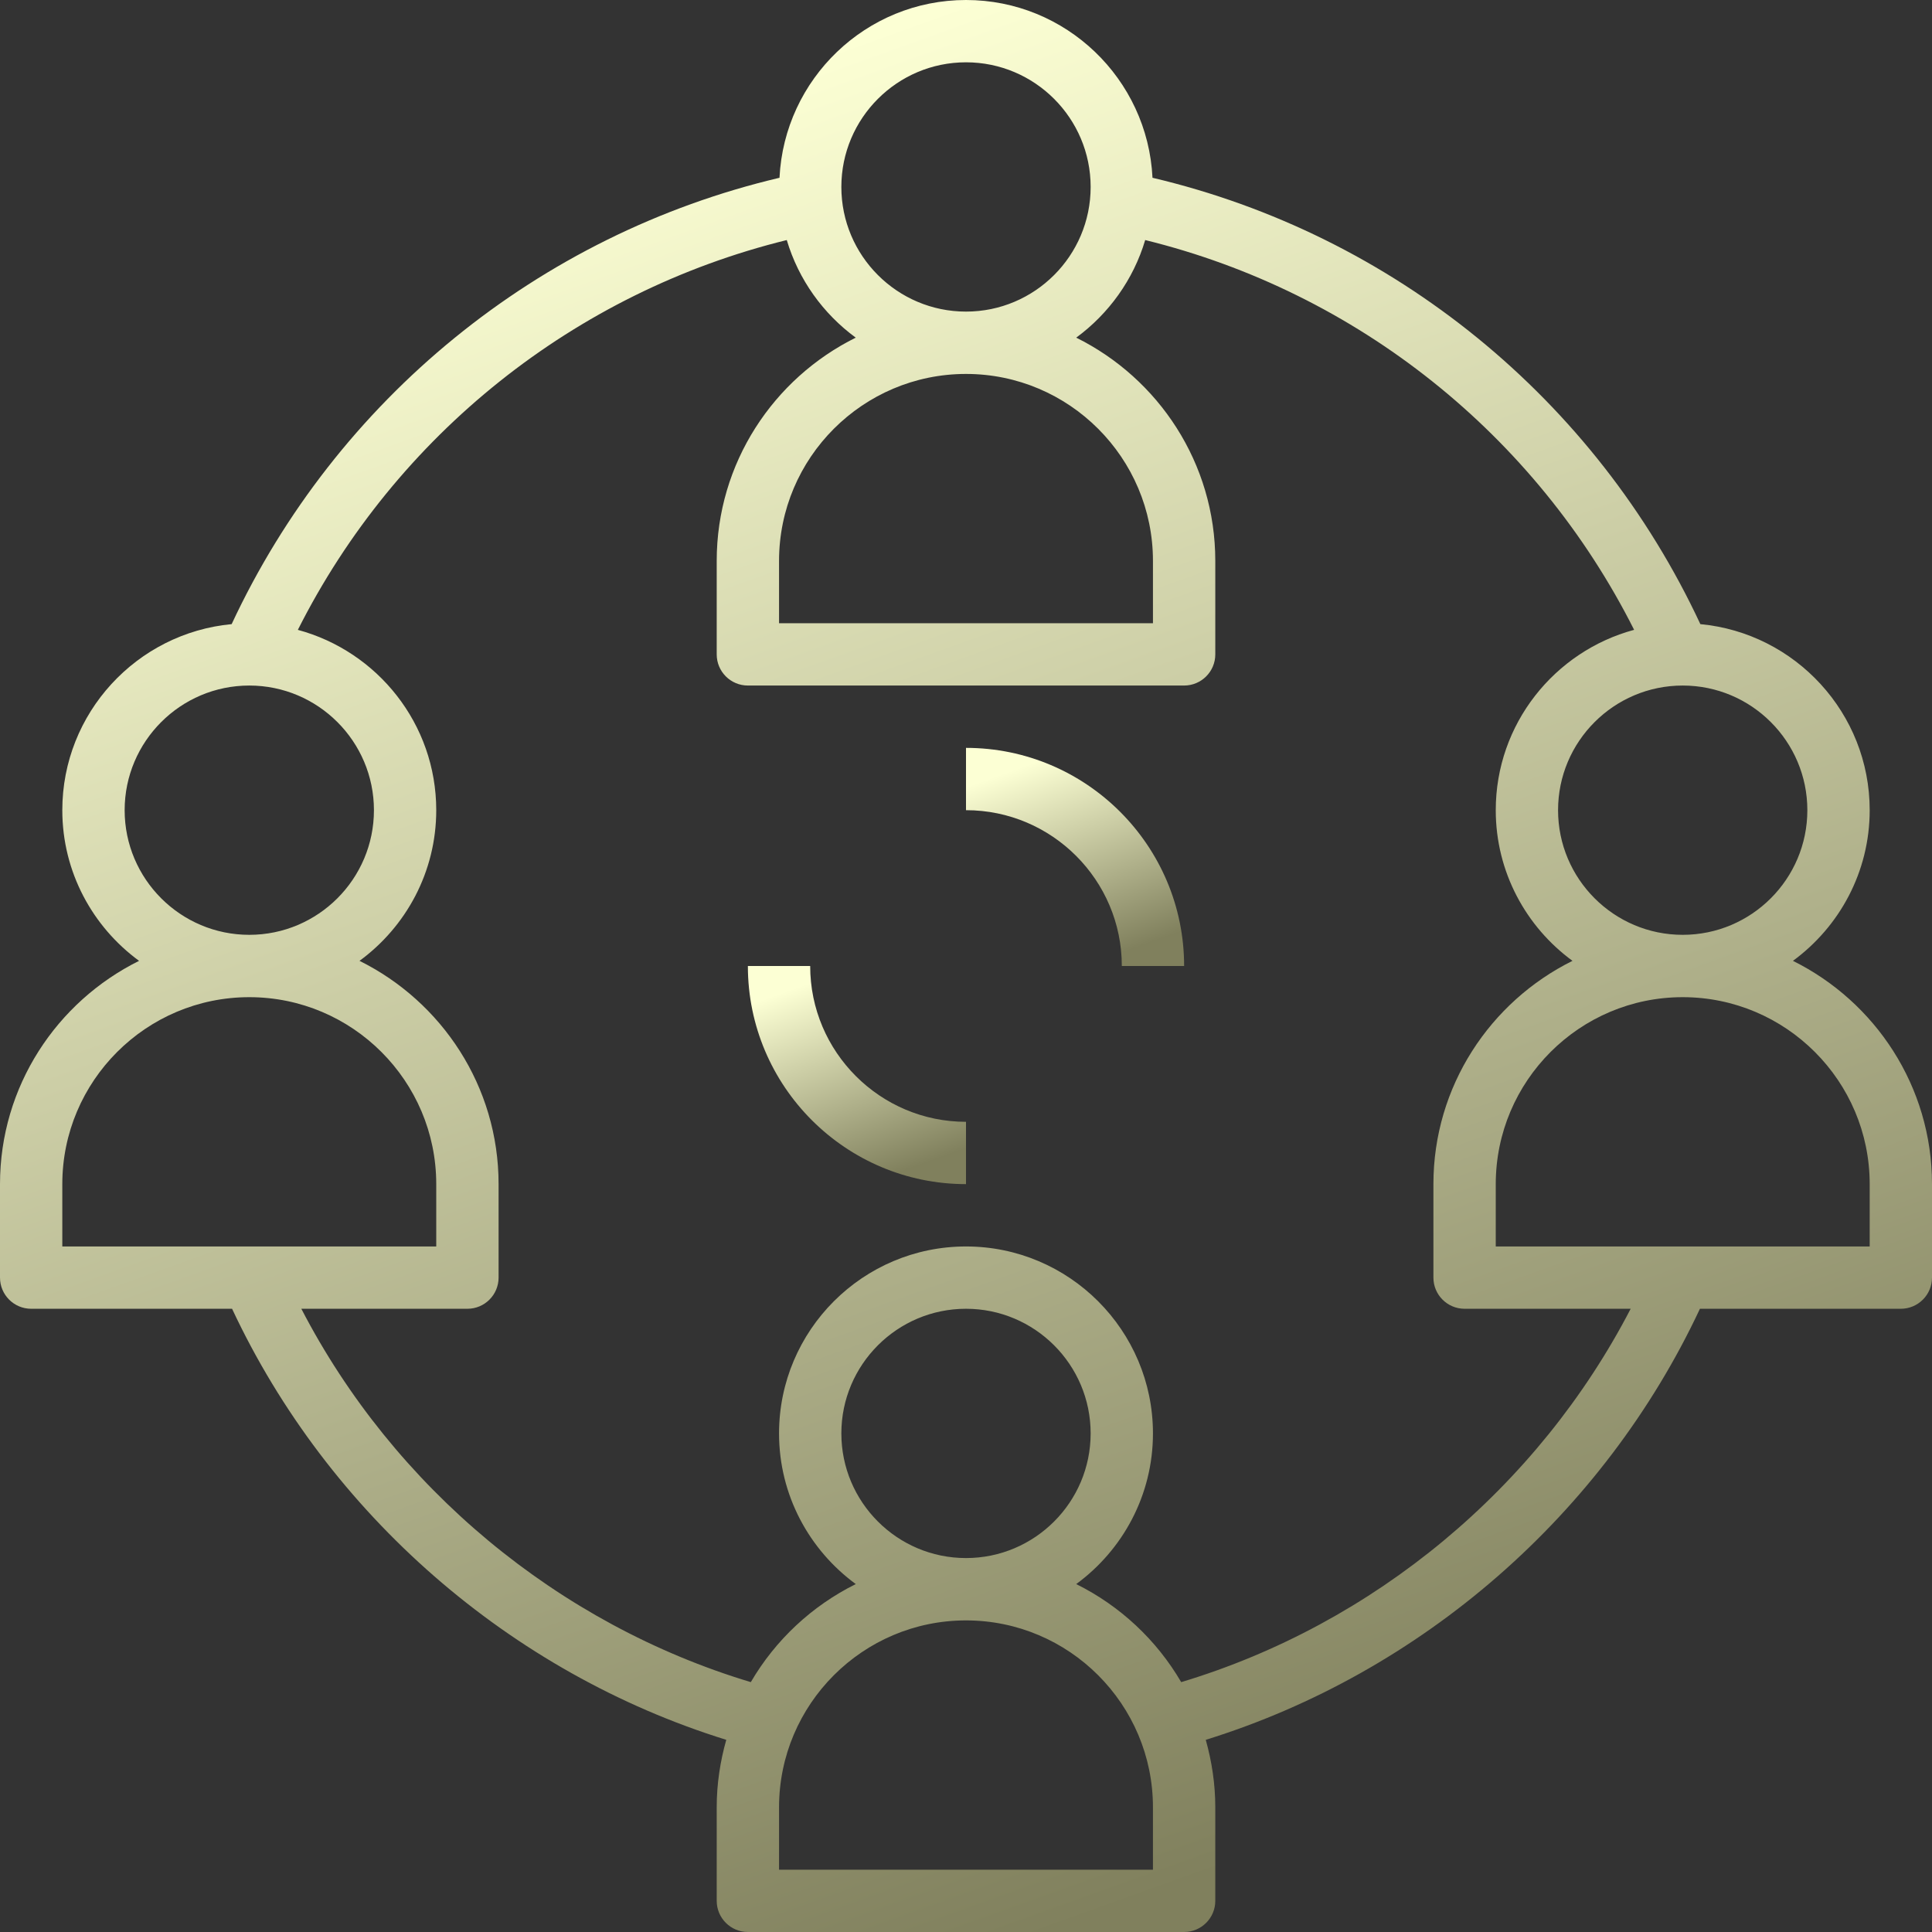 <svg width="60" height="60" viewBox="0 0 60 60" fill="none" xmlns="http://www.w3.org/2000/svg">
<rect x="0" y="0" width="60" height="60" fill="#333333" stroke="none"/>
<path d="M55.681 29.84C57.123 28.784 58.065 27.082 58.065 25.161C58.065 22.144 55.752 19.66 52.806 19.383C49.548 12.397 43.271 7.284 35.792 5.521C35.642 2.452 33.105 0 30 0C26.895 0 24.358 2.452 24.208 5.521C16.73 7.284 10.451 12.399 7.194 19.383C4.248 19.66 1.935 22.144 1.935 25.161C1.935 27.082 2.877 28.784 4.319 29.84C1.764 31.107 0 33.736 0 36.774V39.677C0 40.212 0.434 40.645 0.968 40.645H7.207C10.197 47.028 15.844 51.948 22.555 54.032C22.366 54.7 22.258 55.401 22.258 56.129V59.032C22.258 59.566 22.692 60 23.226 60H36.774C37.308 60 37.742 59.566 37.742 59.032V56.129C37.742 55.401 37.633 54.7 37.446 54.032C44.156 51.948 49.803 47.028 52.793 40.645H59.032C59.566 40.645 60 40.212 60 39.677V36.774C60 33.736 58.236 31.107 55.681 29.84V29.84ZM56.129 25.161C56.129 27.296 54.393 29.032 52.258 29.032C50.123 29.032 48.387 27.296 48.387 25.161C48.387 23.026 50.123 21.29 52.258 21.29C54.393 21.29 56.129 23.026 56.129 25.161ZM30 1.935C32.135 1.935 33.871 3.672 33.871 5.806C33.871 7.941 32.135 9.677 30 9.677C27.865 9.677 26.129 7.941 26.129 5.806C26.129 3.672 27.865 1.935 30 1.935ZM3.871 25.161C3.871 23.026 5.607 21.29 7.742 21.29C9.877 21.29 11.613 23.026 11.613 25.161C11.613 27.296 9.877 29.032 7.742 29.032C5.607 29.032 3.871 27.296 3.871 25.161ZM1.935 36.774C1.935 33.572 4.54 30.968 7.742 30.968C10.944 30.968 13.548 33.572 13.548 36.774V38.71H1.935V36.774ZM35.806 58.065H24.194V56.129C24.194 52.927 26.798 50.323 30 50.323C33.202 50.323 35.806 52.927 35.806 56.129V58.065ZM26.129 44.516C26.129 42.381 27.865 40.645 30 40.645C32.135 40.645 33.871 42.381 33.871 44.516C33.871 46.651 32.135 48.387 30 48.387C27.865 48.387 26.129 46.651 26.129 44.516ZM36.683 52.24C35.92 50.932 34.785 49.871 33.423 49.195C34.865 48.138 35.806 46.437 35.806 44.516C35.806 41.314 33.202 38.71 30 38.71C26.798 38.71 24.194 41.314 24.194 44.516C24.194 46.437 25.135 48.138 26.577 49.195C25.215 49.871 24.081 50.932 23.317 52.24C17.329 50.439 12.235 46.199 9.358 40.645H14.516C15.05 40.645 15.484 40.212 15.484 39.677V36.774C15.484 33.736 13.72 31.107 11.165 29.84C12.607 28.784 13.548 27.082 13.548 25.161C13.548 22.482 11.721 20.227 9.25 19.561C12.3 13.505 17.857 9.074 24.434 7.455C24.8 8.686 25.564 9.744 26.576 10.486C24.022 11.752 22.258 14.381 22.258 17.419V20.323C22.258 20.857 22.692 21.29 23.226 21.29H36.774C37.308 21.29 37.742 20.857 37.742 20.323V17.419C37.742 14.381 35.978 11.752 33.423 10.486C34.434 9.743 35.199 8.685 35.565 7.455C42.144 9.073 47.699 13.503 50.749 19.56C48.278 20.227 46.452 22.482 46.452 25.161C46.452 27.082 47.393 28.784 48.835 29.84C46.28 31.107 44.516 33.736 44.516 36.774V39.677C44.516 40.212 44.95 40.645 45.484 40.645H50.642C47.764 46.199 42.671 50.439 36.683 52.24V52.24ZM30 11.613C33.202 11.613 35.806 14.217 35.806 17.419V19.355H24.194V17.419C24.194 14.217 26.798 11.613 30 11.613ZM58.065 38.71H46.452V36.774C46.452 33.572 49.056 30.968 52.258 30.968C55.46 30.968 58.065 33.572 58.065 36.774V38.71Z" fill="url(#paint0_linear_79_418)"/>
<path d="M25.161 30H23.226C23.226 33.736 26.264 36.774 30 36.774V34.839C27.332 34.839 25.161 32.668 25.161 30Z" fill="url(#paint1_linear_79_418)"/>
<path d="M30 23.226V25.161C32.668 25.161 34.839 27.332 34.839 30H36.774C36.774 26.265 33.736 23.226 30 23.226Z" fill="url(#paint2_linear_79_418)"/>
<defs>
<linearGradient id="paint0_linear_79_418" x1="30" y1="5.91522e-07" x2="49.367" y2="54.017" gradientUnits="userSpaceOnUse">
<stop stop-color="#FCFFD4"/>
<stop offset="1" stop-color="#80805D"/>
</linearGradient>
<linearGradient id="paint1_linear_79_418" x1="26.613" y1="30" x2="28.799" y2="36.099" gradientUnits="userSpaceOnUse">
<stop stop-color="#FCFFD4"/>
<stop offset="1" stop-color="#80805D"/>
</linearGradient>
<linearGradient id="paint2_linear_79_418" x1="33.387" y1="23.226" x2="35.574" y2="29.325" gradientUnits="userSpaceOnUse">
<stop stop-color="#FCFFD4"/>
<stop offset="1" stop-color="#80805D"/>
</linearGradient>
</defs>
</svg>
